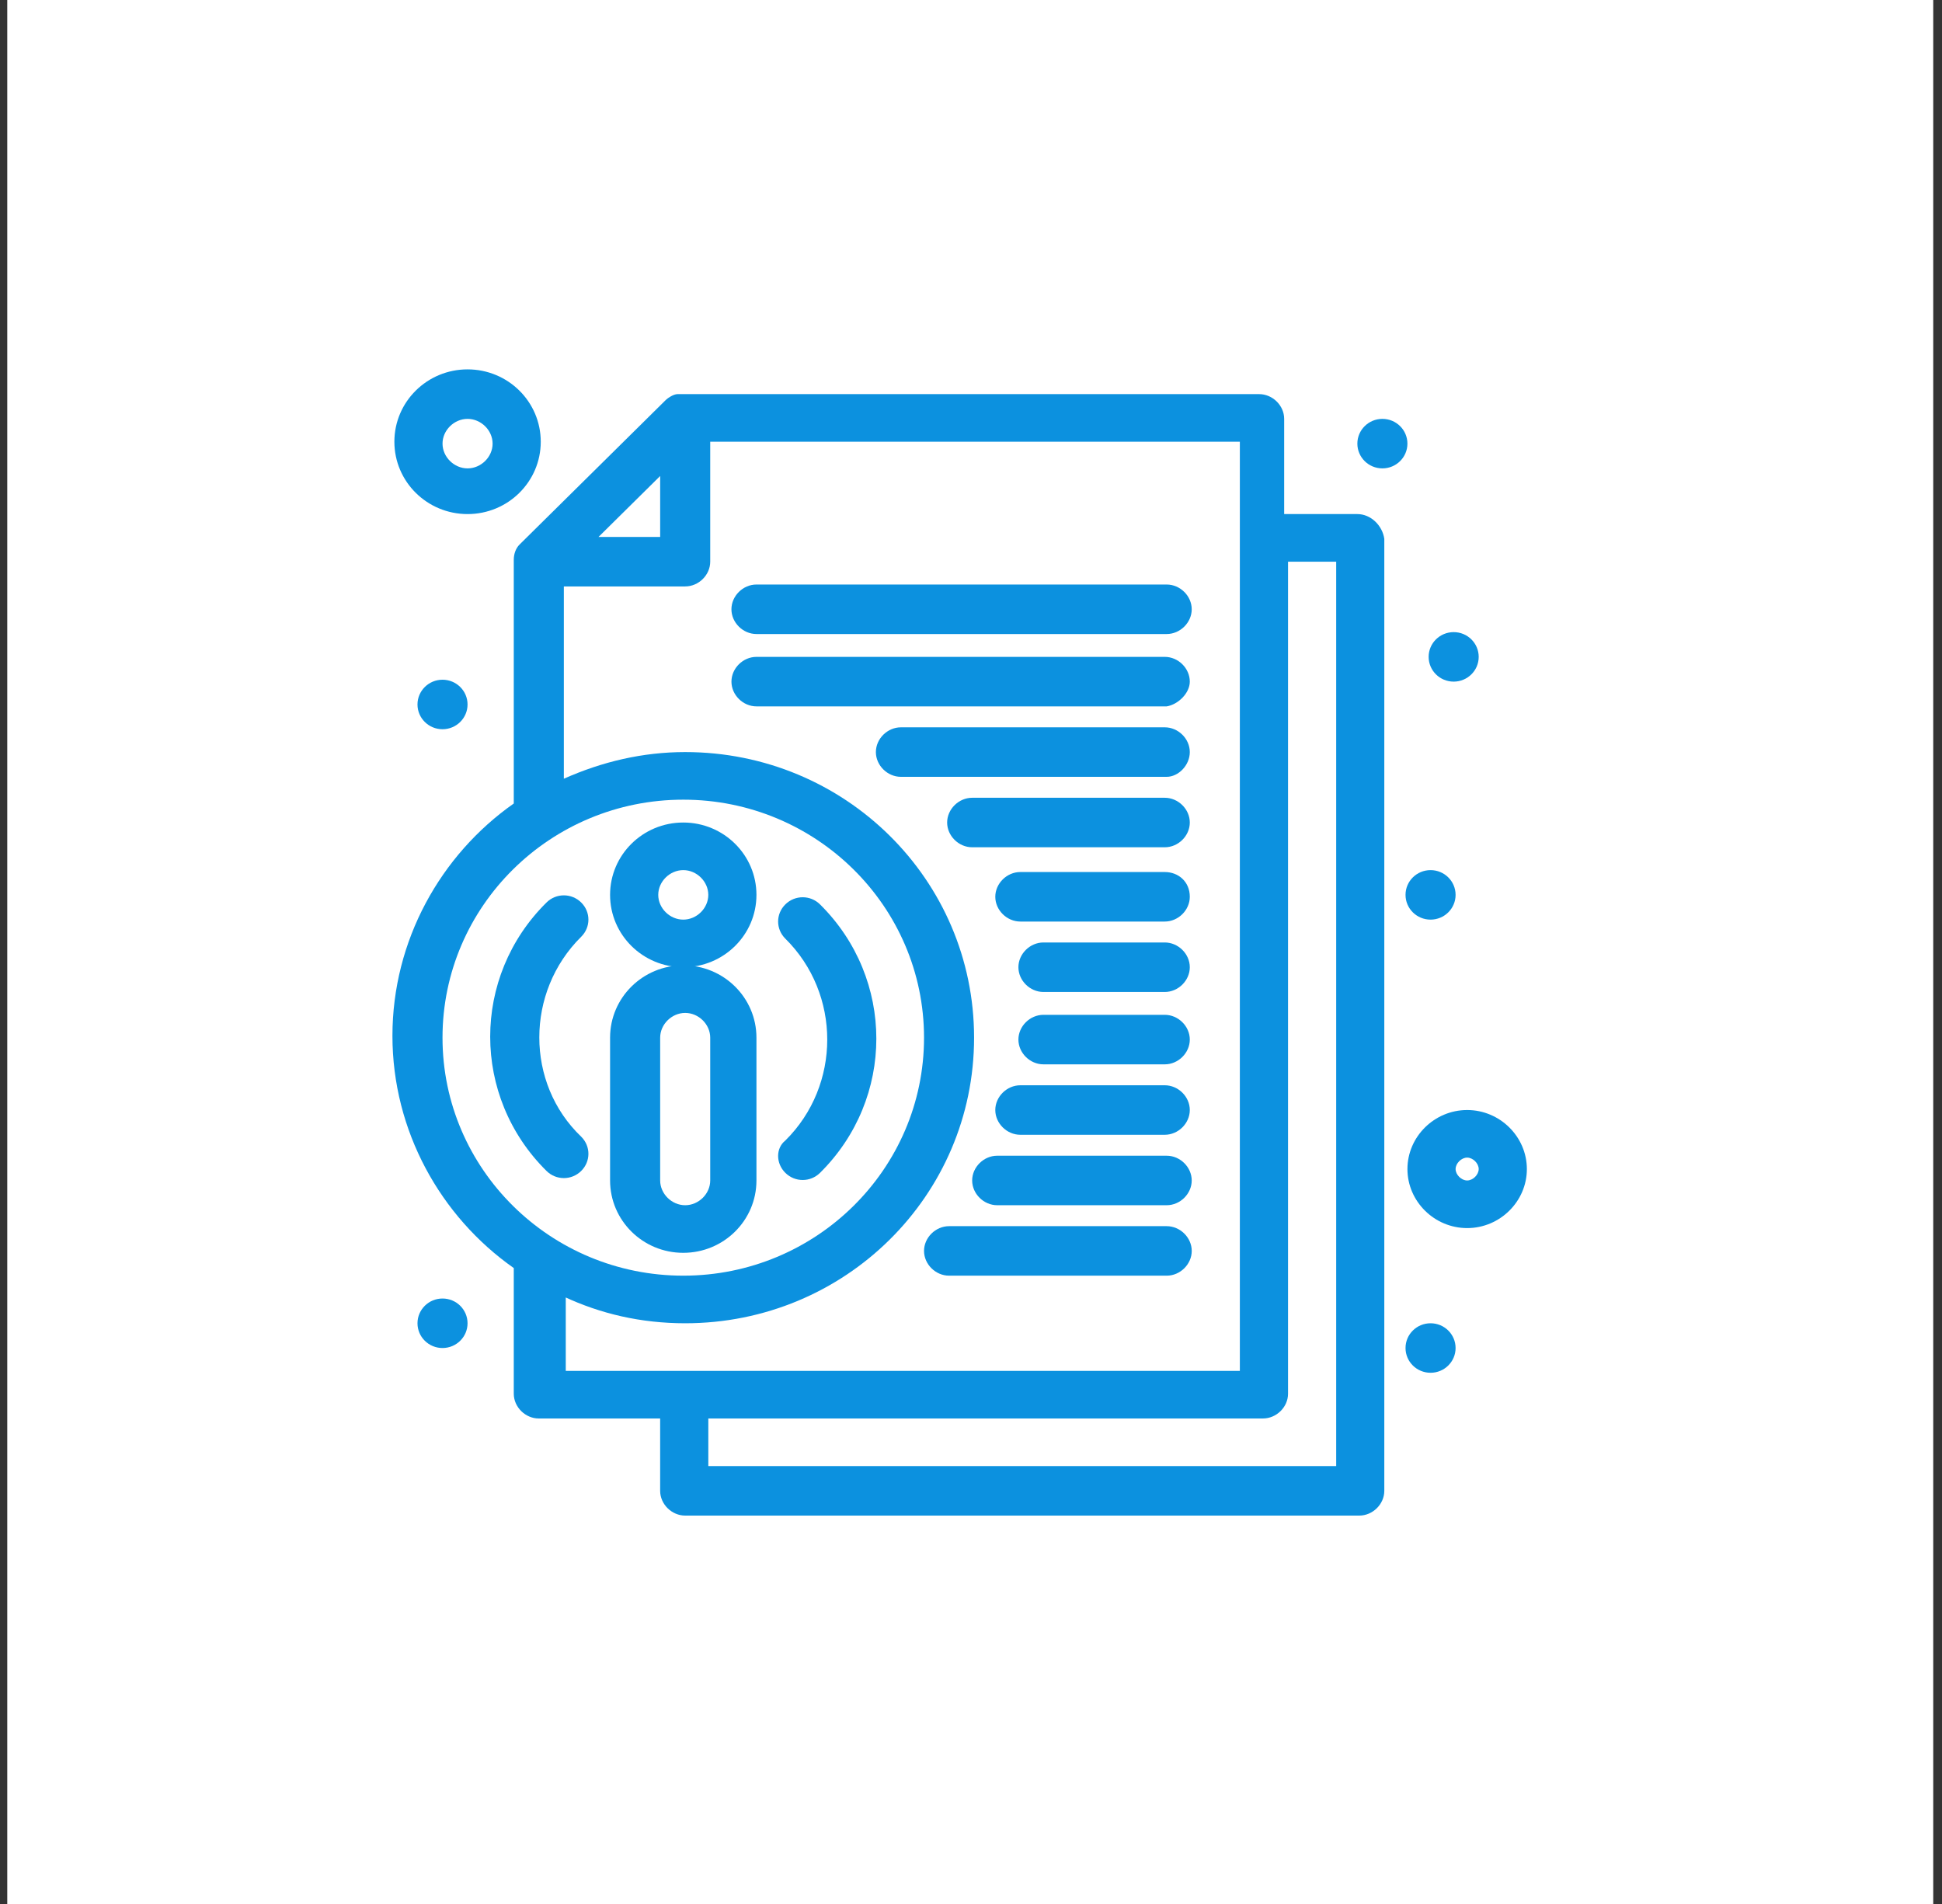 <svg width="102" height="100" viewBox="0 0 102 100" fill="none" xmlns="http://www.w3.org/2000/svg">
<rect x="0" y="0" width="102" height="100" fill="#333333" stroke="none"/>
<path d="M101.54 0H0.381V100H101.54V0Z" fill="white"/>
<path d="M71.293 27H67.449V22C67.449 21.3 66.842 20.7 66.134 20.7C33.764 20.7 35.686 20.7 35.584 20.7C35.382 20.7 35.078 20.9 34.977 21C26.783 29.1 27.39 28.5 27.289 28.6C27.087 28.8 26.985 29.1 26.985 29.401V42.201C23.141 44.901 20.612 49.401 20.612 54.401C20.612 59.401 23.141 63.901 26.985 66.6V73.201C26.985 73.901 27.592 74.501 28.3 74.501H34.673V78.301C34.673 79.001 35.28 79.601 35.987 79.601H71.393C72.101 79.601 72.708 79.001 72.708 78.301V28.301C72.608 27.6 72.001 27 71.293 27ZM34.674 25V28.2H31.437L34.674 25ZM23.242 54.5C23.242 47.6 28.907 42 35.888 42C42.867 42 48.533 47.6 48.533 54.5C48.533 61.4 42.868 67 35.888 67C28.907 67 23.242 61.4 23.242 54.5ZM29.615 68.1C31.538 69 33.662 69.5 35.988 69.5C44.385 69.5 51.162 62.8 51.162 54.5C51.162 46.2 44.385 39.5 35.988 39.5C33.763 39.5 31.638 40 29.615 40.9V30.8H35.988C36.697 30.8 37.303 30.2 37.303 29.5V23.2H65.121V72H29.716V68.1H29.615ZM70.079 77H37.203V74.5H66.336C67.045 74.5 67.652 73.9 67.652 73.2V29.5H70.181V77H70.079Z" fill="#0C91DF"/>
<path d="M39.731 62V54.5C39.731 52.4 38.011 50.7 35.887 50.7C33.763 50.7 32.043 52.4 32.043 54.5V62C32.043 64.1 33.763 65.8 35.887 65.8C38.011 65.8 39.731 64.1 39.731 62ZM34.674 62V54.5C34.674 53.8 35.281 53.2 35.988 53.2C36.697 53.2 37.303 53.8 37.303 54.5V62C37.303 62.7 36.697 63.3 35.988 63.3C35.28 63.3 34.674 62.7 34.674 62Z" fill="#0C91DF"/>
<path d="M39.731 47C39.731 44.9 38.011 43.2 35.887 43.2C33.763 43.2 32.043 44.9 32.043 47C32.043 49.1 33.763 50.8 35.887 50.8C38.011 50.8 39.731 49.1 39.731 47ZM35.888 48.3C35.18 48.3 34.573 47.7 34.573 47C34.573 46.3 35.18 45.7 35.888 45.7C36.596 45.7 37.202 46.3 37.202 47C37.202 47.7 36.596 48.3 35.888 48.3Z" fill="#0C91DF"/>
<path d="M75.138 45.7C75.864 45.7 76.452 46.282 76.452 47C76.452 47.718 75.863 48.3 75.138 48.3C74.411 48.3 73.823 47.718 73.823 47C73.822 46.282 74.411 45.7 75.138 45.7Z" fill="#0C91DF"/>
<path d="M76.352 33.2C77.078 33.2 77.666 33.782 77.666 34.5C77.666 35.218 77.077 35.8 76.352 35.8C75.625 35.8 75.037 35.218 75.037 34.5C75.036 33.782 75.625 33.2 76.352 33.2Z" fill="#0C91DF"/>
<path d="M72.608 22C73.335 22 73.922 22.582 73.922 23.3C73.922 24.018 73.334 24.6 72.608 24.6C71.881 24.6 71.293 24.018 71.293 23.3C71.293 22.582 71.882 22 72.608 22Z" fill="#0C91DF"/>
<path d="M23.242 68.2C23.969 68.2 24.557 68.782 24.557 69.5C24.557 70.218 23.968 70.8 23.242 70.8C22.516 70.8 21.928 70.218 21.928 69.5C21.928 68.782 22.517 68.2 23.242 68.2Z" fill="#0C91DF"/>
<path d="M23.242 35.7C23.969 35.7 24.557 36.282 24.557 37C24.557 37.718 23.968 38.3 23.242 38.3C22.516 38.3 21.928 37.718 21.928 37C21.928 36.282 22.517 35.7 23.242 35.7Z" fill="#0C91DF"/>
<path d="M75.138 69.5C75.864 69.5 76.452 70.082 76.452 70.8C76.452 71.518 75.863 72.1 75.138 72.1C74.411 72.1 73.823 71.518 73.823 70.8C73.822 70.082 74.411 69.5 75.138 69.5Z" fill="#0C91DF"/>
<path d="M77.06 58.3C75.34 58.3 73.923 59.7 73.923 61.401C73.923 63.1 75.34 64.501 77.06 64.501C78.78 64.501 80.196 63.101 80.196 61.401C80.195 59.7 78.779 58.3 77.06 58.3ZM77.06 62C76.756 62 76.453 61.7 76.453 61.4C76.453 61.099 76.757 60.799 77.06 60.799C77.363 60.799 77.666 61.099 77.666 61.4C77.666 61.7 77.362 62 77.06 62Z" fill="#0C91DF"/>
<path d="M24.558 27C26.682 27 28.402 25.3 28.402 23.2C28.402 21.1 26.682 19.4 24.558 19.4C22.434 19.4 20.714 21.1 20.714 23.2C20.714 25.3 22.434 27 24.558 27ZM24.558 22C25.266 22 25.873 22.6 25.873 23.3C25.873 24 25.266 24.6 24.558 24.6C23.85 24.6 23.243 24 23.243 23.3C23.242 22.6 23.85 22 24.558 22Z" fill="#0C91DF"/>
<path d="M30.526 49.2C31.032 48.7 31.032 47.9 30.526 47.4C30.02 46.9 29.21 46.9 28.705 47.4C24.76 51.299 24.76 57.599 28.705 61.5C29.211 62 30.02 62 30.526 61.5C31.032 61 31.032 60.2 30.526 59.7C27.593 56.9 27.593 52.1 30.526 49.2Z" fill="#0C91DF"/>
<path d="M41.249 61.6C41.755 62.1 42.564 62.1 43.07 61.6C47.014 57.701 47.014 51.401 43.07 47.5C42.564 47 41.755 47 41.249 47.5C40.743 48 40.743 48.8 41.249 49.3C44.183 52.2 44.183 57 41.249 59.901C40.743 60.3 40.743 61.1 41.249 61.6Z" fill="#0C91DF"/>
<path d="M39.731 33.3H61.278C61.986 33.3 62.593 32.7 62.593 32C62.593 31.3 61.986 30.7 61.278 30.7H39.731C39.023 30.7 38.417 31.3 38.417 32C38.417 32.7 39.023 33.3 39.731 33.3Z" fill="#0C91DF"/>
<path d="M62.492 35.8C62.492 35.1 61.886 34.5 61.178 34.5H39.732C39.024 34.5 38.418 35.1 38.418 35.8C38.418 36.5 39.024 37.1 39.732 37.1H61.279C61.886 37 62.492 36.4 62.492 35.8Z" fill="#0C91DF"/>
<path d="M62.492 39.5C62.492 38.8 61.886 38.2 61.178 38.2H47.319C46.611 38.2 46.004 38.8 46.004 39.5C46.004 40.2 46.611 40.8 47.319 40.8H61.279C61.886 40.8 62.492 40.2 62.492 39.5Z" fill="#0C91DF"/>
<path d="M61.178 44.5C61.886 44.5 62.492 43.9 62.492 43.2C62.492 42.5 61.886 41.9 61.178 41.9H51.062C50.354 41.9 49.747 42.5 49.747 43.2C49.747 43.9 50.354 44.5 51.062 44.5H61.178Z" fill="#0C91DF"/>
<path d="M61.178 45.8H53.591C52.882 45.8 52.276 46.401 52.276 47.1C52.276 47.8 52.882 48.401 53.591 48.401H61.178C61.886 48.401 62.492 47.8 62.492 47.1C62.492 46.3 61.886 45.8 61.178 45.8Z" fill="#0C91DF"/>
<path d="M61.178 49.5H54.805C54.096 49.5 53.49 50.1 53.49 50.8C53.49 51.5 54.096 52.1 54.805 52.1H61.178C61.886 52.1 62.492 51.5 62.492 50.8C62.492 50.1 61.886 49.5 61.178 49.5Z" fill="#0C91DF"/>
<path d="M61.178 53.3H54.805C54.096 53.3 53.49 53.901 53.49 54.6C53.49 55.3 54.096 55.901 54.805 55.901H61.178C61.886 55.901 62.492 55.3 62.492 54.6C62.492 53.9 61.886 53.3 61.178 53.3Z" fill="#0C91DF"/>
<path d="M61.178 57H53.591C52.882 57 52.276 57.6 52.276 58.3C52.276 59 52.882 59.6 53.591 59.6H61.178C61.886 59.6 62.492 59 62.492 58.3C62.492 57.6 61.886 57 61.178 57Z" fill="#0C91DF"/>
<path d="M52.377 63.3H61.278C61.986 63.3 62.593 62.7 62.593 62C62.593 61.3 61.986 60.7 61.278 60.7H52.377C51.668 60.7 51.061 61.3 51.061 62C51.061 62.7 51.668 63.3 52.377 63.3Z" fill="#0C91DF"/>
<path d="M49.848 67H61.279C61.987 67 62.594 66.4 62.594 65.7C62.594 65 61.987 64.4 61.279 64.4H49.848C49.14 64.4 48.533 65 48.533 65.7C48.533 66.4 49.14 67 49.848 67Z" fill="#0C91DF"/>
</svg>
